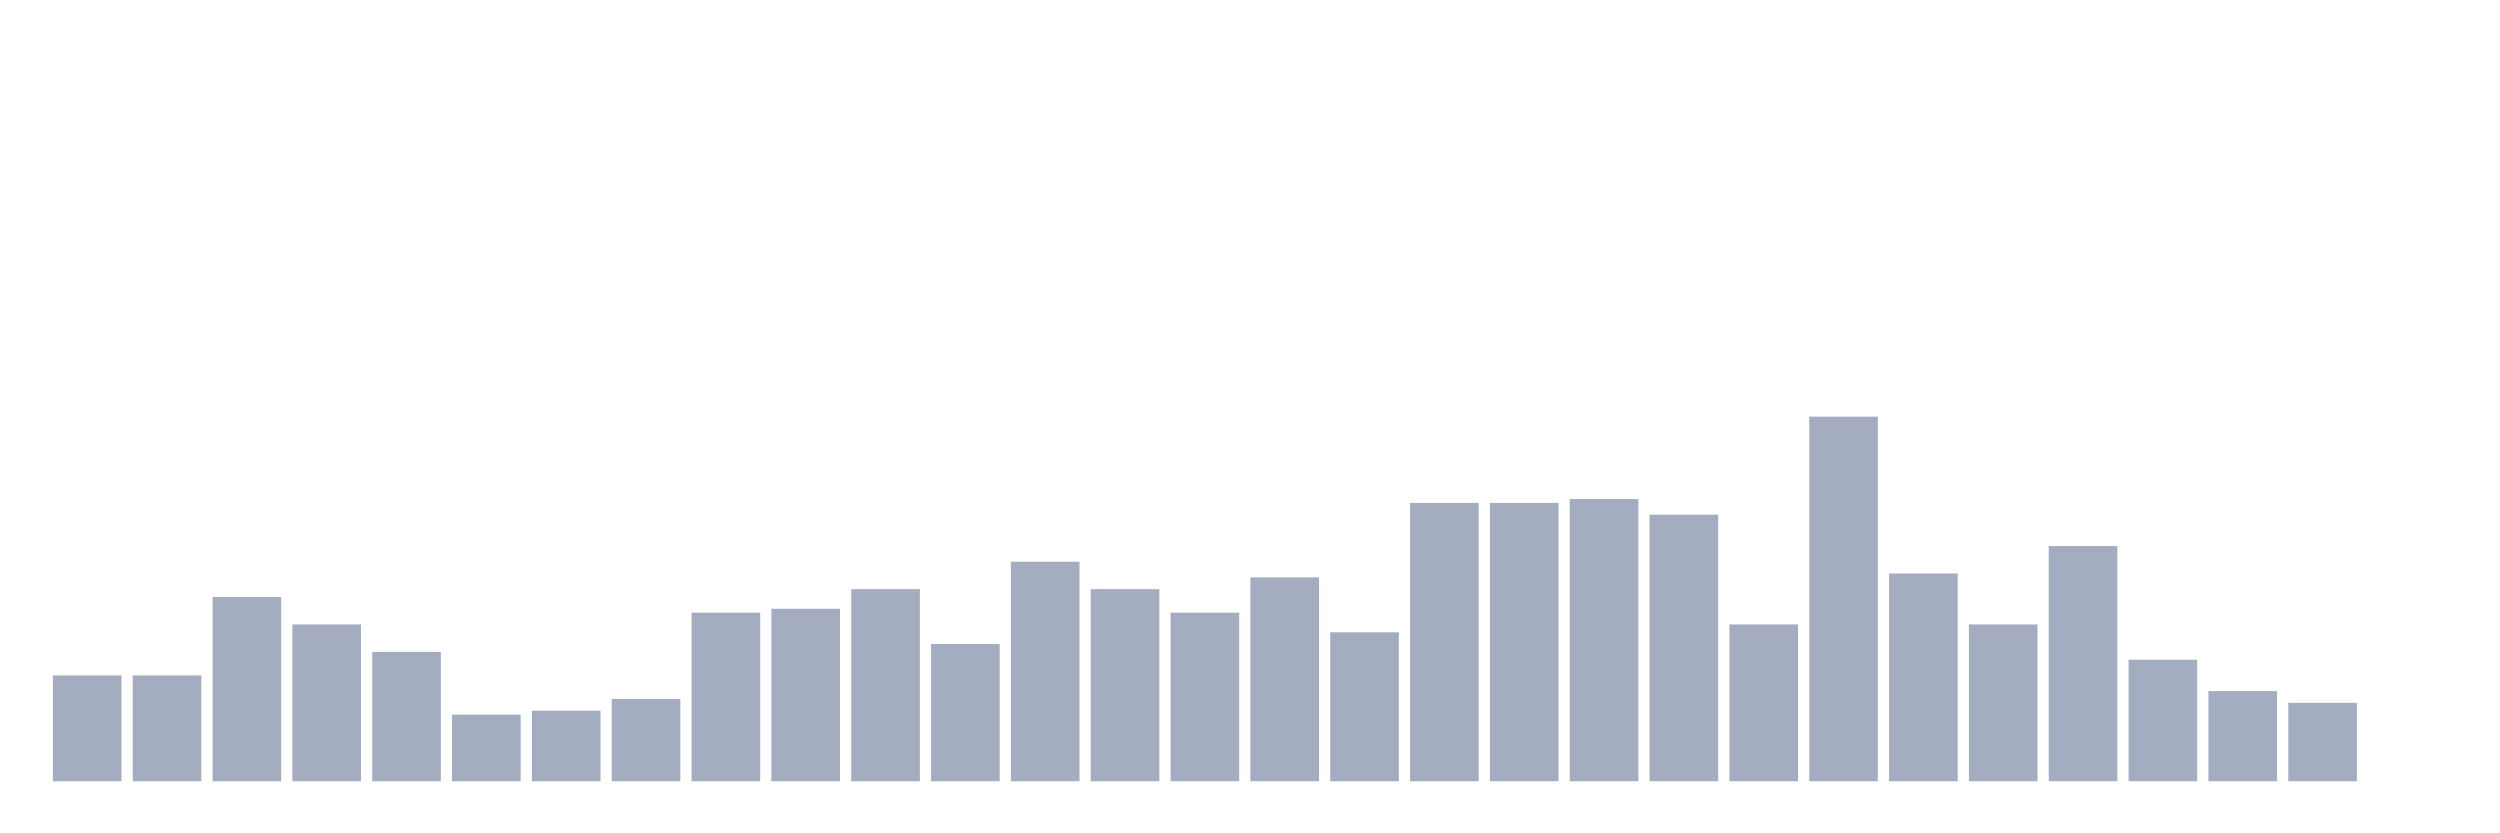 <svg xmlns="http://www.w3.org/2000/svg" viewBox="0 0 480 160"><g transform="translate(10,10)"><rect class="bar" x="0.153" width="13.175" y="119.677" height="20.323" fill="rgb(164,173,192)"></rect><rect class="bar" x="15.482" width="13.175" y="119.677" height="20.323" fill="rgb(164,173,192)"></rect><rect class="bar" x="30.81" width="13.175" y="104.624" height="35.376" fill="rgb(164,173,192)"></rect><rect class="bar" x="46.138" width="13.175" y="109.892" height="30.108" fill="rgb(164,173,192)"></rect><rect class="bar" x="61.466" width="13.175" y="115.161" height="24.839" fill="rgb(164,173,192)"></rect><rect class="bar" x="76.794" width="13.175" y="127.204" height="12.796" fill="rgb(164,173,192)"></rect><rect class="bar" x="92.123" width="13.175" y="126.452" height="13.548" fill="rgb(164,173,192)"></rect><rect class="bar" x="107.451" width="13.175" y="124.194" height="15.806" fill="rgb(164,173,192)"></rect><rect class="bar" x="122.779" width="13.175" y="107.634" height="32.366" fill="rgb(164,173,192)"></rect><rect class="bar" x="138.107" width="13.175" y="106.882" height="33.118" fill="rgb(164,173,192)"></rect><rect class="bar" x="153.436" width="13.175" y="103.118" height="36.882" fill="rgb(164,173,192)"></rect><rect class="bar" x="168.764" width="13.175" y="113.656" height="26.344" fill="rgb(164,173,192)"></rect><rect class="bar" x="184.092" width="13.175" y="97.849" height="42.151" fill="rgb(164,173,192)"></rect><rect class="bar" x="199.42" width="13.175" y="103.118" height="36.882" fill="rgb(164,173,192)"></rect><rect class="bar" x="214.748" width="13.175" y="107.634" height="32.366" fill="rgb(164,173,192)"></rect><rect class="bar" x="230.077" width="13.175" y="100.86" height="39.14" fill="rgb(164,173,192)"></rect><rect class="bar" x="245.405" width="13.175" y="111.398" height="28.602" fill="rgb(164,173,192)"></rect><rect class="bar" x="260.733" width="13.175" y="86.559" height="53.441" fill="rgb(164,173,192)"></rect><rect class="bar" x="276.061" width="13.175" y="86.559" height="53.441" fill="rgb(164,173,192)"></rect><rect class="bar" x="291.39" width="13.175" y="85.806" height="54.194" fill="rgb(164,173,192)"></rect><rect class="bar" x="306.718" width="13.175" y="88.817" height="51.183" fill="rgb(164,173,192)"></rect><rect class="bar" x="322.046" width="13.175" y="109.892" height="30.108" fill="rgb(164,173,192)"></rect><rect class="bar" x="337.374" width="13.175" y="70" height="70" fill="rgb(164,173,192)"></rect><rect class="bar" x="352.702" width="13.175" y="100.108" height="39.892" fill="rgb(164,173,192)"></rect><rect class="bar" x="368.031" width="13.175" y="109.892" height="30.108" fill="rgb(164,173,192)"></rect><rect class="bar" x="383.359" width="13.175" y="94.839" height="45.161" fill="rgb(164,173,192)"></rect><rect class="bar" x="398.687" width="13.175" y="116.667" height="23.333" fill="rgb(164,173,192)"></rect><rect class="bar" x="414.015" width="13.175" y="122.688" height="17.312" fill="rgb(164,173,192)"></rect><rect class="bar" x="429.344" width="13.175" y="124.946" height="15.054" fill="rgb(164,173,192)"></rect><rect class="bar" x="444.672" width="13.175" y="140" height="0" fill="rgb(164,173,192)"></rect></g></svg>